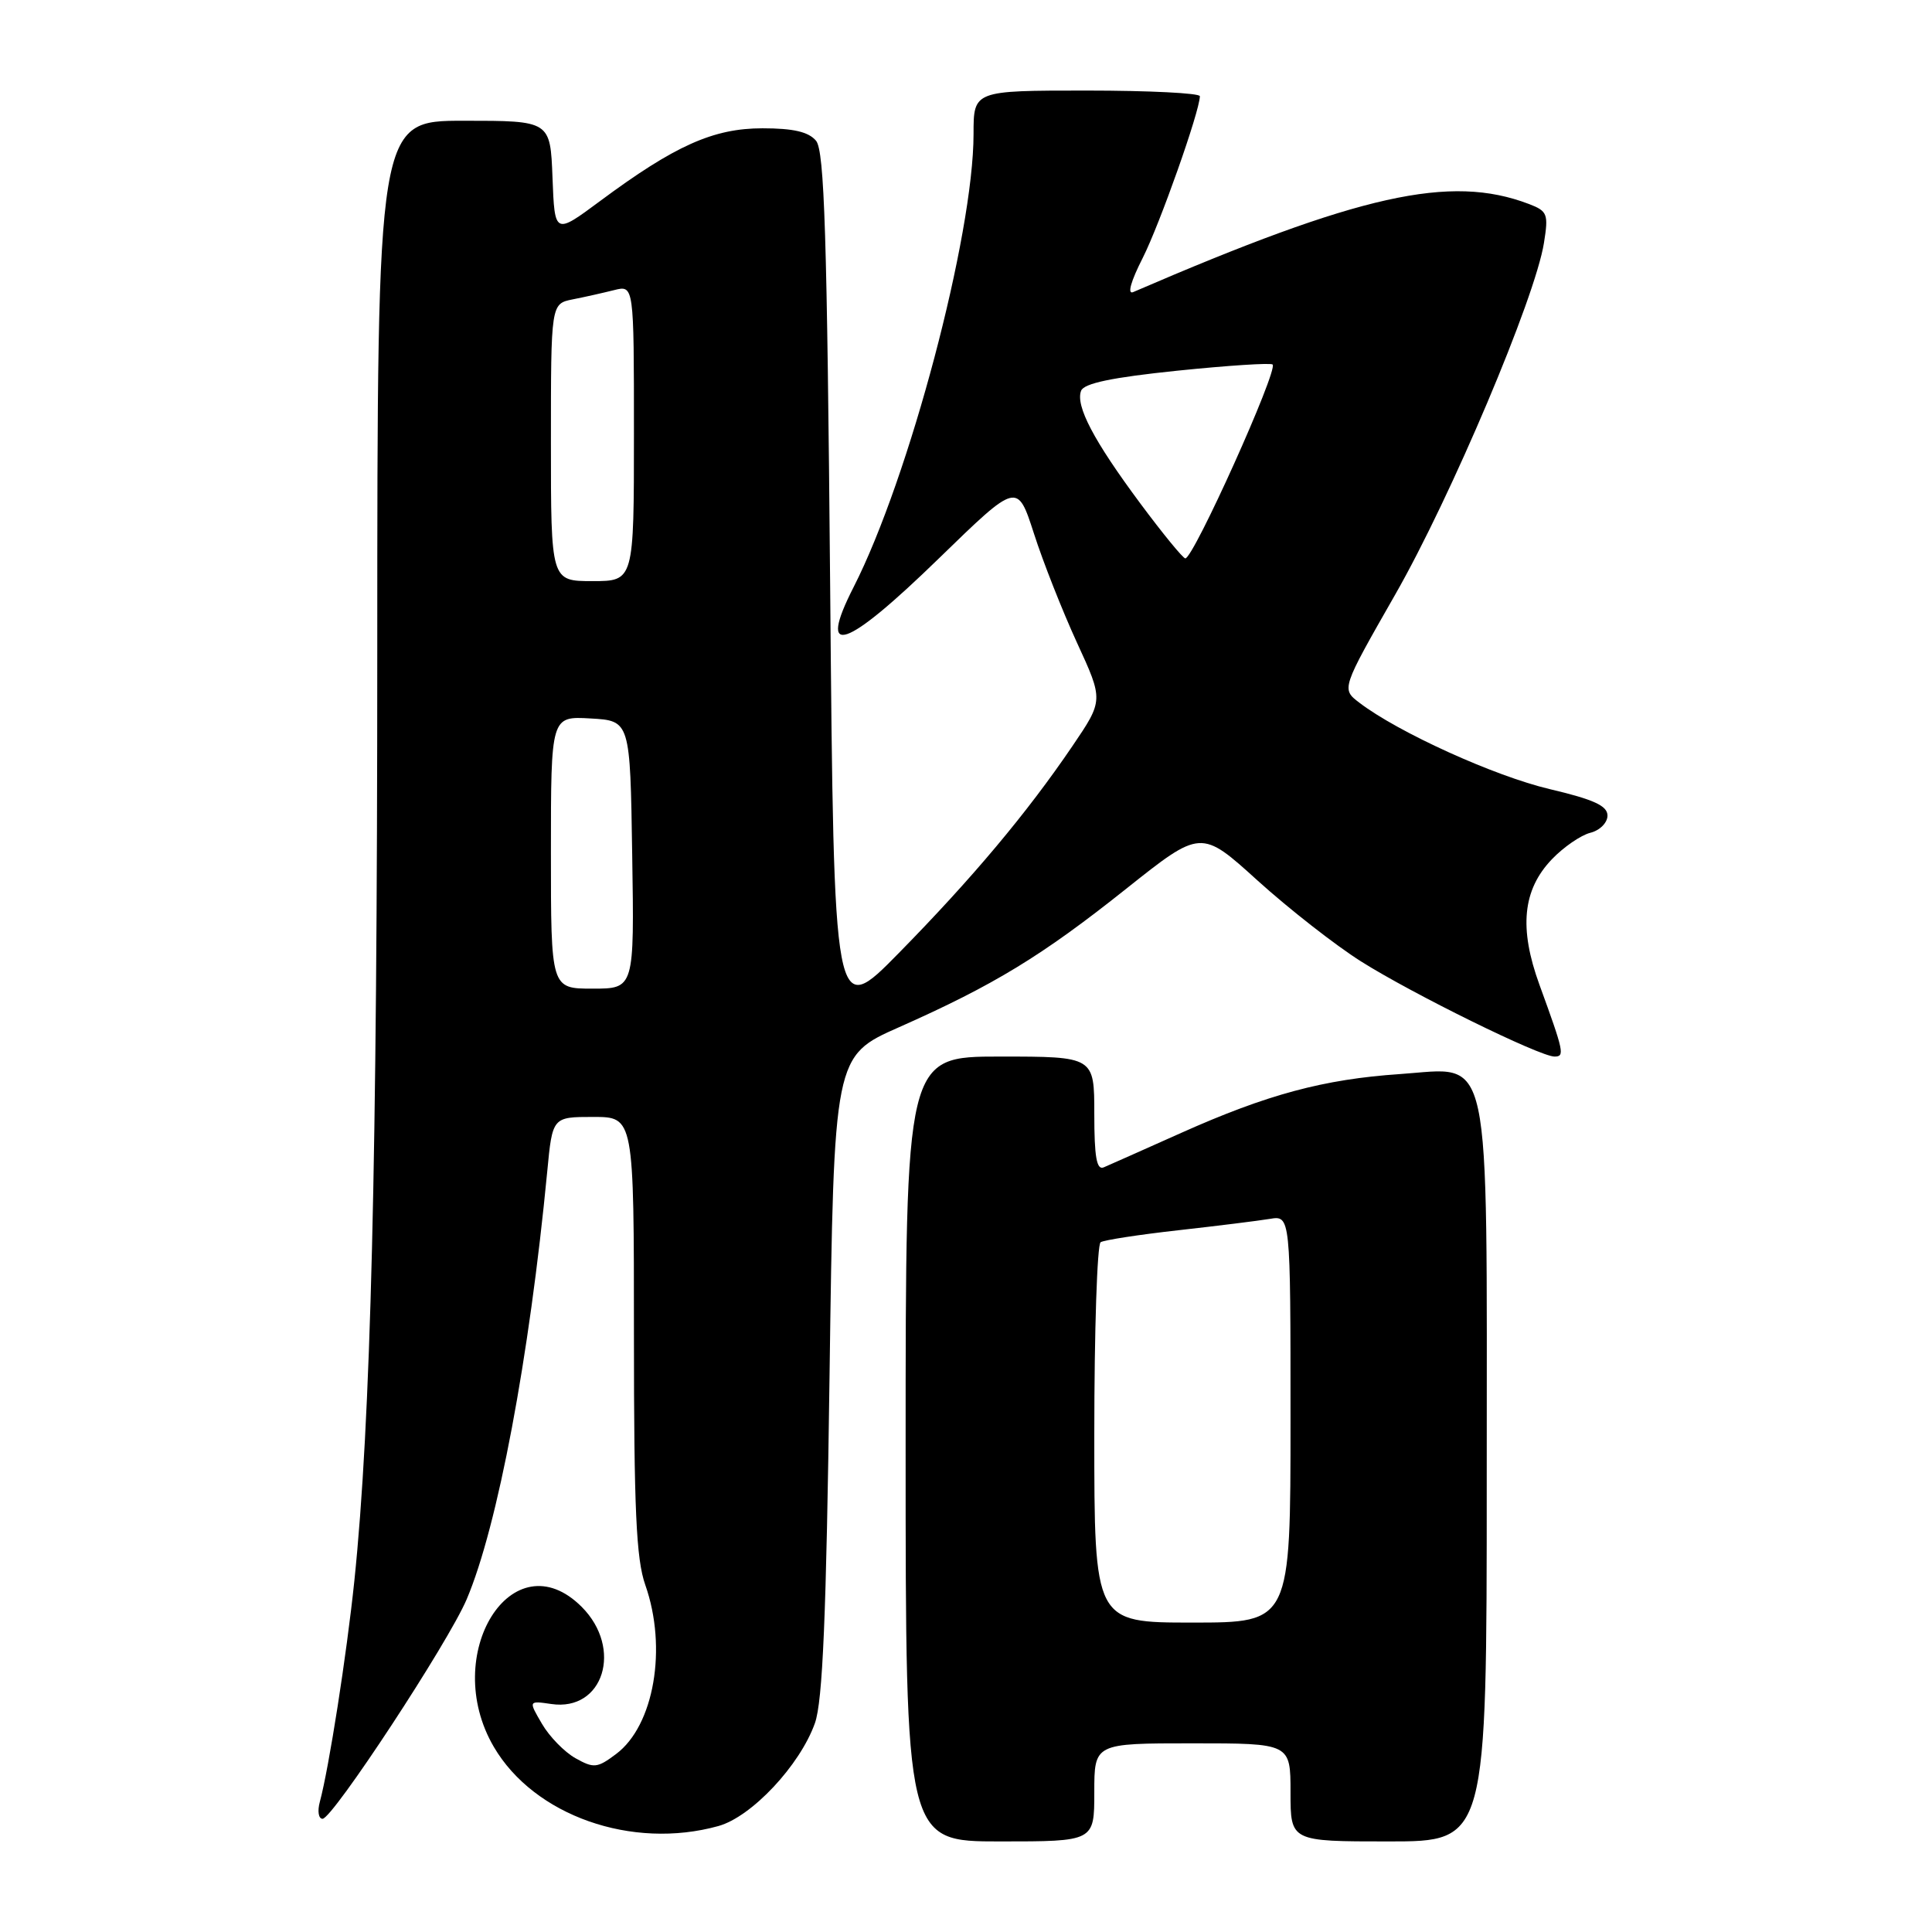 <?xml version="1.0" encoding="UTF-8" standalone="no"?>
<!DOCTYPE svg PUBLIC "-//W3C//DTD SVG 1.1//EN" "http://www.w3.org/Graphics/SVG/1.1/DTD/svg11.dtd" >
<svg xmlns="http://www.w3.org/2000/svg" xmlns:xlink="http://www.w3.org/1999/xlink" version="1.1" viewBox="0 0 256 256">
 <g >
 <path fill="currentColor"
d=" M 145.00 237.50 C 145.00 231.00 145.00 231.00 158.00 231.00 C 171.00 231.00 171.00 231.00 171.00 237.50 C 171.00 244.00 171.00 244.00 184.00 244.00 C 197.00 244.00 197.00 244.00 197.00 195.90 C 197.00 137.76 197.80 141.49 185.50 142.32 C 175.42 143.00 167.90 145.02 156.50 150.12 C 151.55 152.33 146.94 154.39 146.25 154.68 C 145.31 155.08 145.00 153.31 145.00 147.61 C 145.00 140.00 145.00 140.00 132.50 140.00 C 120.00 140.00 120.00 140.00 120.00 192.00 C 120.00 244.00 120.00 244.00 132.50 244.00 C 145.00 244.00 145.00 244.00 145.00 237.50 Z  M 95.19 241.96 C 99.59 240.74 105.99 233.92 107.98 228.33 C 109.01 225.43 109.49 214.18 109.92 182.21 C 110.50 139.93 110.50 139.93 119.13 136.11 C 131.69 130.54 138.08 126.65 149.21 117.78 C 159.14 109.88 159.14 109.88 166.65 116.69 C 170.79 120.43 176.95 125.25 180.34 127.39 C 187.20 131.72 204.04 140.00 205.98 140.00 C 207.36 140.00 207.24 139.42 203.99 130.50 C 201.25 122.98 201.75 117.91 205.64 113.85 C 207.18 112.24 209.47 110.67 210.72 110.35 C 211.98 110.04 213.00 109.02 213.00 108.07 C 213.00 106.77 211.19 105.94 205.34 104.56 C 198.04 102.84 185.24 97.03 180.12 93.11 C 177.73 91.29 177.73 91.29 184.88 78.77 C 192.27 65.84 203.42 39.49 204.58 32.20 C 205.20 28.34 205.05 27.97 202.56 27.02 C 192.17 23.07 180.18 25.74 150.16 38.70 C 149.34 39.06 149.83 37.29 151.42 34.17 C 153.69 29.67 158.95 14.80 158.99 12.75 C 158.99 12.34 152.25 12.00 144.00 12.00 C 129.00 12.00 129.00 12.00 129.00 17.75 C 129.00 31.15 120.47 63.35 113.10 77.81 C 108.23 87.36 111.99 86.08 124.46 73.94 C 134.80 63.89 134.80 63.89 137.00 70.69 C 138.20 74.44 140.77 80.94 142.70 85.15 C 146.22 92.79 146.22 92.79 142.10 98.86 C 136.07 107.74 128.84 116.36 119.11 126.27 C 110.50 135.04 110.50 135.04 110.00 77.67 C 109.59 31.08 109.24 20.00 108.13 18.65 C 107.14 17.47 105.13 17.00 101.03 17.00 C 94.52 17.00 89.41 19.29 79.50 26.65 C 73.50 31.10 73.50 31.10 73.21 23.55 C 72.92 16.00 72.92 16.00 61.46 16.00 C 50.00 16.00 50.00 16.00 49.99 86.25 C 49.99 154.02 49.14 188.41 46.95 209.50 C 45.93 219.28 43.59 234.27 42.38 238.75 C 42.04 239.99 42.21 241.00 42.74 241.00 C 44.07 241.00 59.42 217.62 61.84 211.91 C 65.94 202.26 70.14 179.92 72.51 155.25 C 73.20 148.00 73.20 148.00 78.60 148.00 C 84.00 148.00 84.00 148.00 84.00 176.87 C 84.00 199.98 84.30 206.60 85.50 210.00 C 88.45 218.36 86.67 228.66 81.63 232.42 C 79.14 234.29 78.68 234.33 76.25 232.97 C 74.79 232.15 72.79 230.10 71.81 228.41 C 70.02 225.35 70.02 225.35 73.05 225.79 C 79.96 226.81 82.58 218.43 77.08 212.92 C 67.93 203.78 58.25 219.22 65.44 231.48 C 70.77 240.58 83.73 245.15 95.19 241.96 Z  M 145.00 190.06 C 145.00 176.34 145.38 164.88 145.84 164.60 C 146.30 164.31 150.91 163.60 156.09 163.02 C 161.27 162.44 166.74 161.76 168.25 161.51 C 171.00 161.05 171.00 161.05 171.00 188.03 C 171.00 215.00 171.00 215.00 158.00 215.00 C 145.00 215.00 145.00 215.00 145.00 190.06 Z  M 73.00 112.95 C 73.00 94.90 73.00 94.90 78.25 95.20 C 83.50 95.50 83.50 95.50 83.77 113.25 C 84.05 131.00 84.05 131.00 78.52 131.00 C 73.00 131.00 73.00 131.00 73.00 112.95 Z  M 73.00 58.62 C 73.00 40.25 73.00 40.25 75.88 39.67 C 77.47 39.36 79.94 38.80 81.38 38.44 C 84.00 37.78 84.00 37.78 84.00 57.39 C 84.00 77.00 84.00 77.00 78.50 77.00 C 73.00 77.00 73.00 77.00 73.00 58.62 Z  M 151.12 66.74 C 144.92 58.40 142.49 53.77 143.25 51.78 C 143.63 50.79 147.36 50.01 155.99 49.12 C 162.71 48.43 168.39 48.06 168.63 48.30 C 169.38 49.05 158.14 74.01 157.06 73.99 C 156.75 73.98 154.08 70.72 151.12 66.74 Z "/>
</g>
</svg>